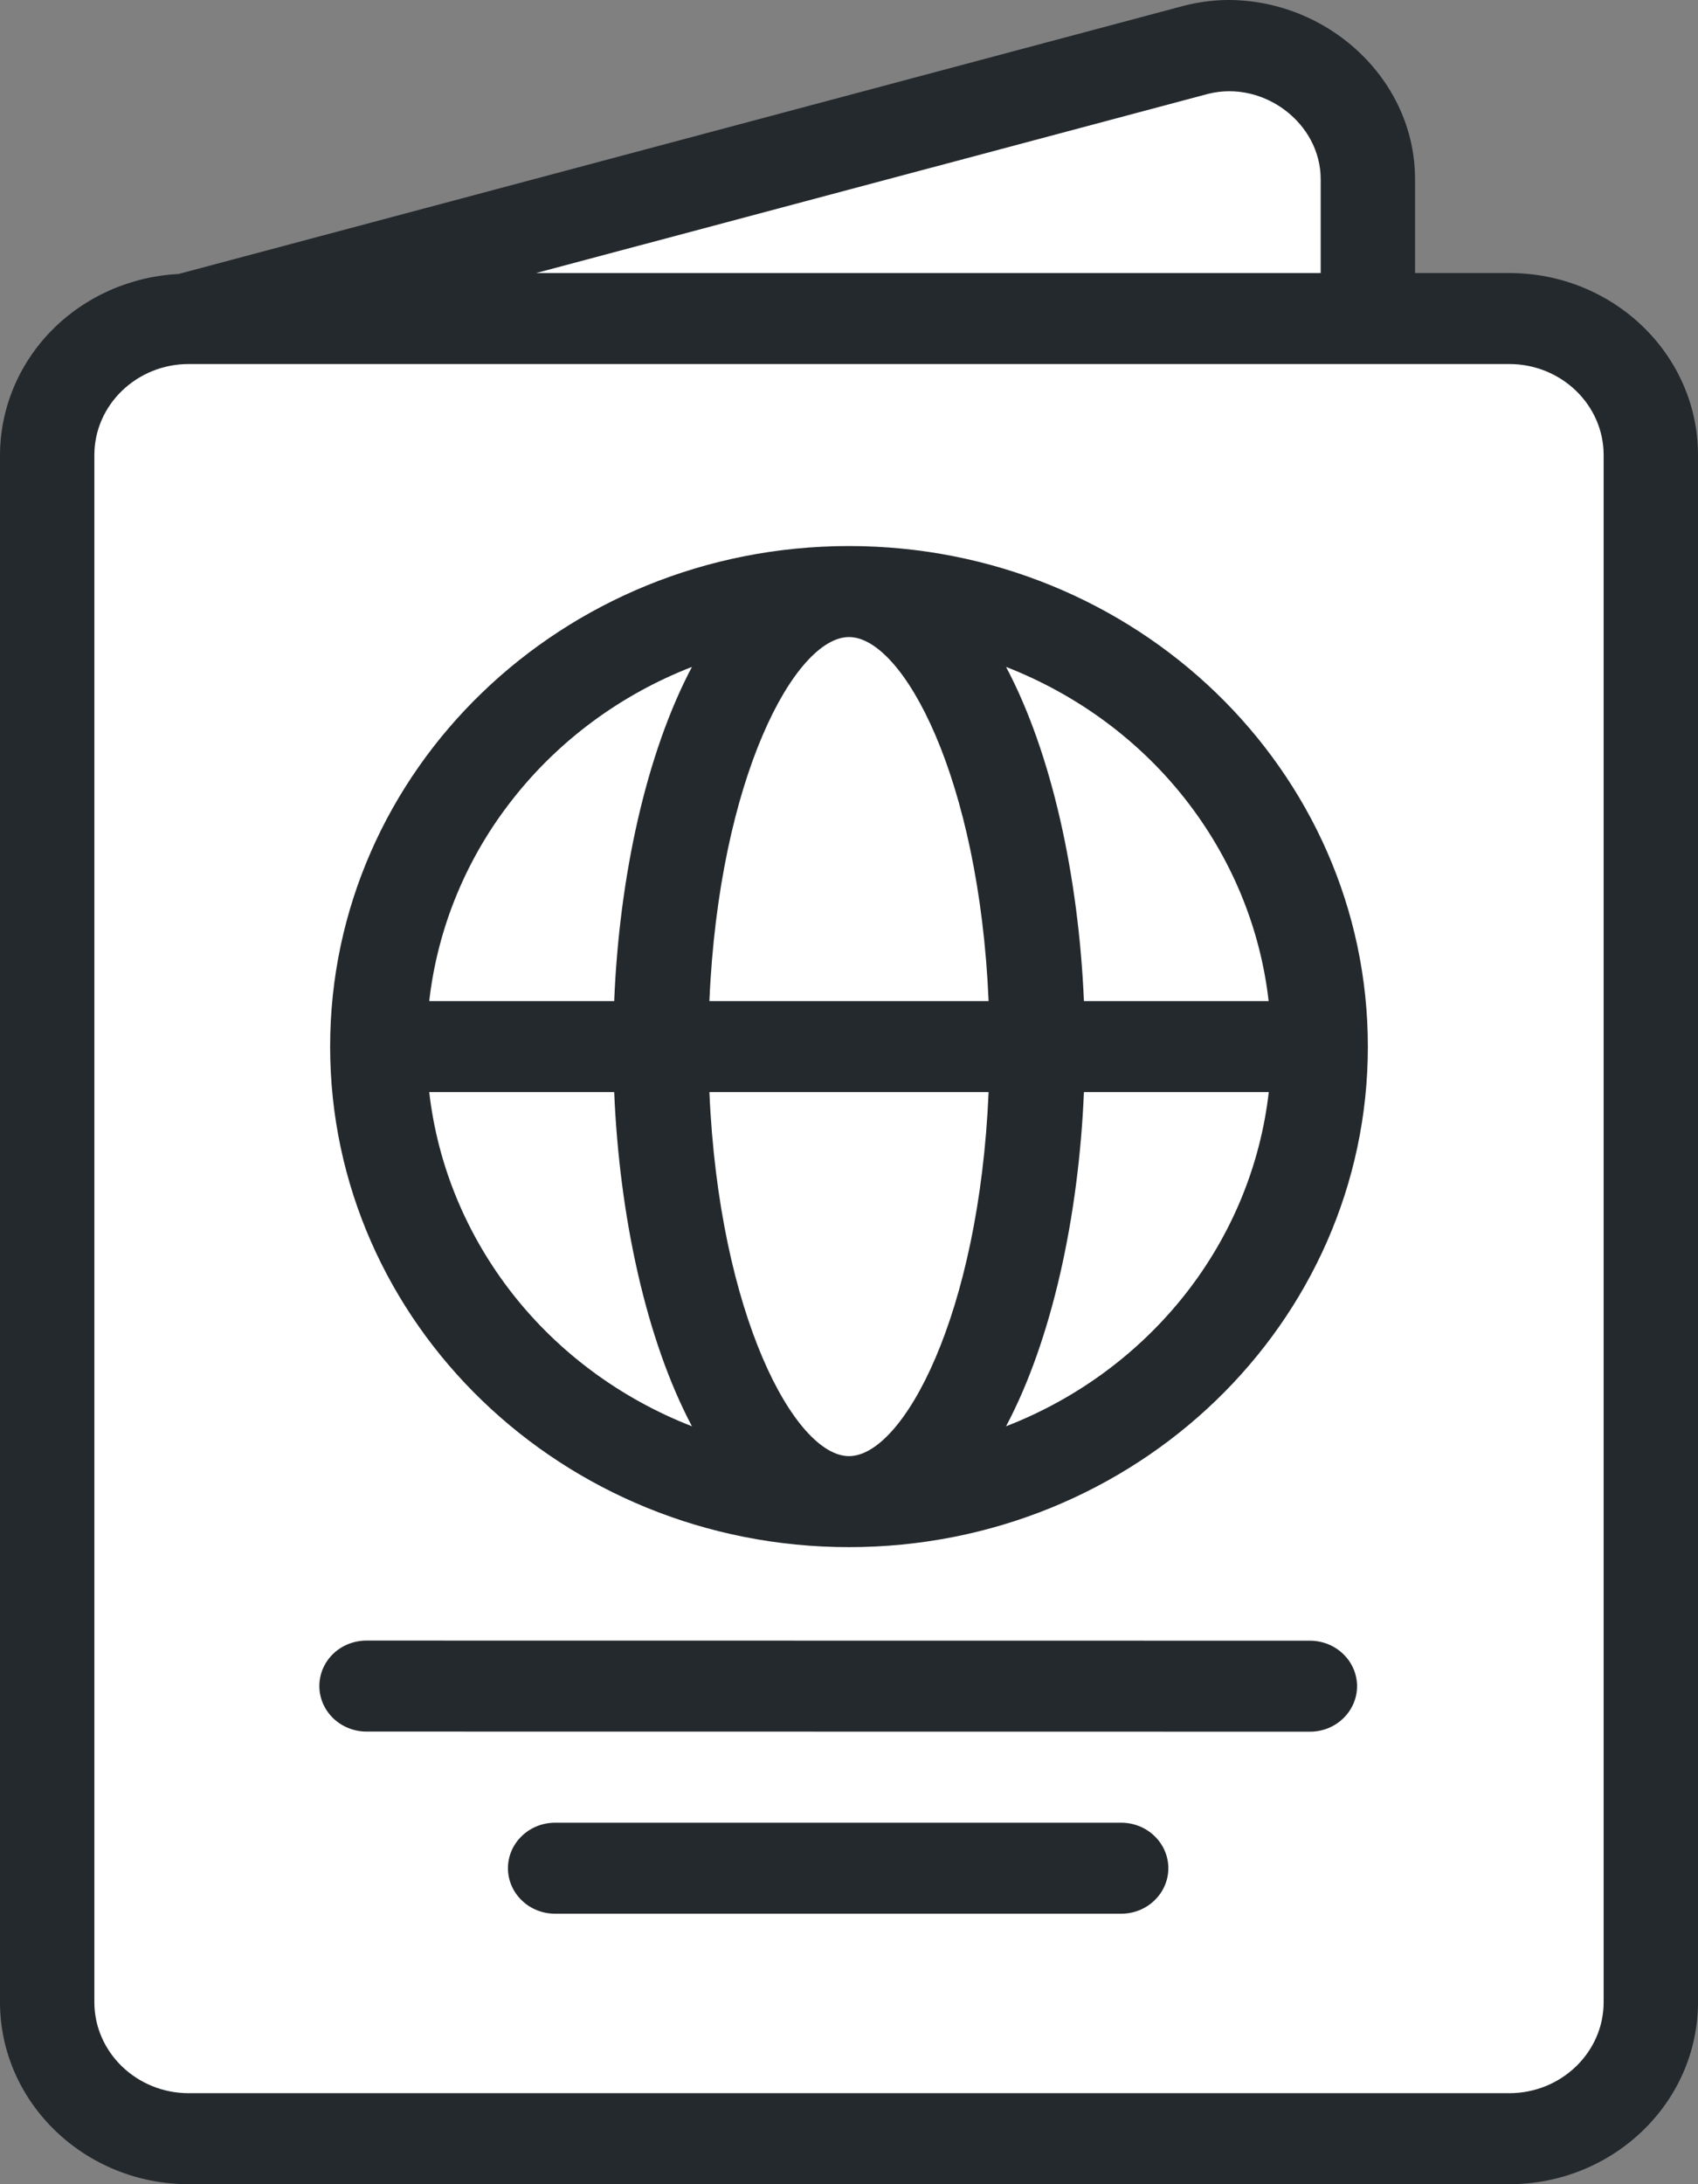 <svg width="14" height="18" viewBox="0 0 14 18" fill="none" xmlns="http://www.w3.org/2000/svg">
<rect x="0" y="0" width="14" height="18" fill="#808080" stroke="none"/>
<path d="M12.444 2.25H11.667V1.475C11.667 0.656 10.948 -0.008 10.111 7.60821e-05C9.994 0.002 9.877 0.018 9.763 0.047L1.472 2.258C1.076 2.278 0.702 2.444 0.428 2.721C0.154 2.999 0.001 3.367 0 3.75V16.5C0 17.326 0.698 18 1.556 18H12.444C13.302 18 14 17.326 14 16.5V3.75C14 2.922 13.302 2.25 12.444 2.25Z" fill="#24292D"/>
<path d="M9.963 0.773C10.418 0.66 10.889 1.015 10.889 1.476V2.25H4.421L9.963 0.773Z" fill="white"/>
<path d="M13.222 16.5C13.222 16.913 12.873 17.25 12.444 17.25H1.556C1.127 17.25 0.778 16.913 0.778 16.5V3.75C0.778 3.337 1.127 3 1.556 3H12.444C12.873 3 13.222 3.337 13.222 3.75V16.5Z" fill="white"/>
<path d="M10.8 13.521L3.022 13.52C2.919 13.52 2.82 13.559 2.747 13.629C2.674 13.7 2.633 13.795 2.633 13.895C2.633 13.994 2.674 14.089 2.747 14.16C2.82 14.23 2.919 14.27 3.022 14.27L10.8 14.271C10.903 14.271 11.002 14.232 11.075 14.161C11.148 14.091 11.189 13.995 11.189 13.896C11.189 13.797 11.148 13.701 11.075 13.631C11.002 13.56 10.903 13.521 10.8 13.521ZM9.244 15.021H4.577C4.474 15.021 4.375 15.06 4.302 15.131C4.229 15.201 4.188 15.297 4.188 15.396C4.188 15.495 4.229 15.591 4.302 15.661C4.375 15.732 4.474 15.771 4.577 15.771H9.244C9.347 15.771 9.446 15.732 9.519 15.661C9.592 15.591 9.633 15.495 9.633 15.396C9.633 15.297 9.592 15.201 9.519 15.131C9.446 15.06 9.347 15.021 9.244 15.021Z" fill="#24292D"/>
<path d="M7 12.75C9.363 12.75 11.278 10.903 11.278 8.625C11.278 6.347 9.363 4.5 7 4.5C4.637 4.5 2.722 6.347 2.722 8.625C2.722 10.903 4.637 12.75 7 12.75Z" fill="#24292D"/>
<path d="M10.461 8.25H8.937C8.893 7.228 8.675 6.213 8.295 5.496C8.88 5.724 9.391 6.1 9.772 6.585C10.153 7.07 10.391 7.645 10.46 8.25H10.461ZM7 12C6.555 12 5.928 10.838 5.849 9H8.151C8.073 10.838 7.446 12 7 12ZM5.849 8.25C5.928 6.412 6.555 5.25 7 5.25C7.446 5.25 8.073 6.412 8.151 8.25H5.849ZM5.705 5.496C5.326 6.213 5.106 7.228 5.064 8.25H3.539C3.608 7.645 3.846 7.069 4.228 6.585C4.609 6.1 5.12 5.723 5.705 5.496ZM3.539 9H5.064C5.107 10.021 5.326 11.038 5.705 11.754C5.12 11.526 4.609 11.15 4.228 10.665C3.847 10.18 3.608 9.605 3.539 9ZM8.295 11.754C8.675 11.038 8.894 10.021 8.937 9H10.461C10.392 9.605 10.154 10.181 9.773 10.665C9.391 11.15 8.881 11.527 8.295 11.754Z" fill="white"/>
</svg>
